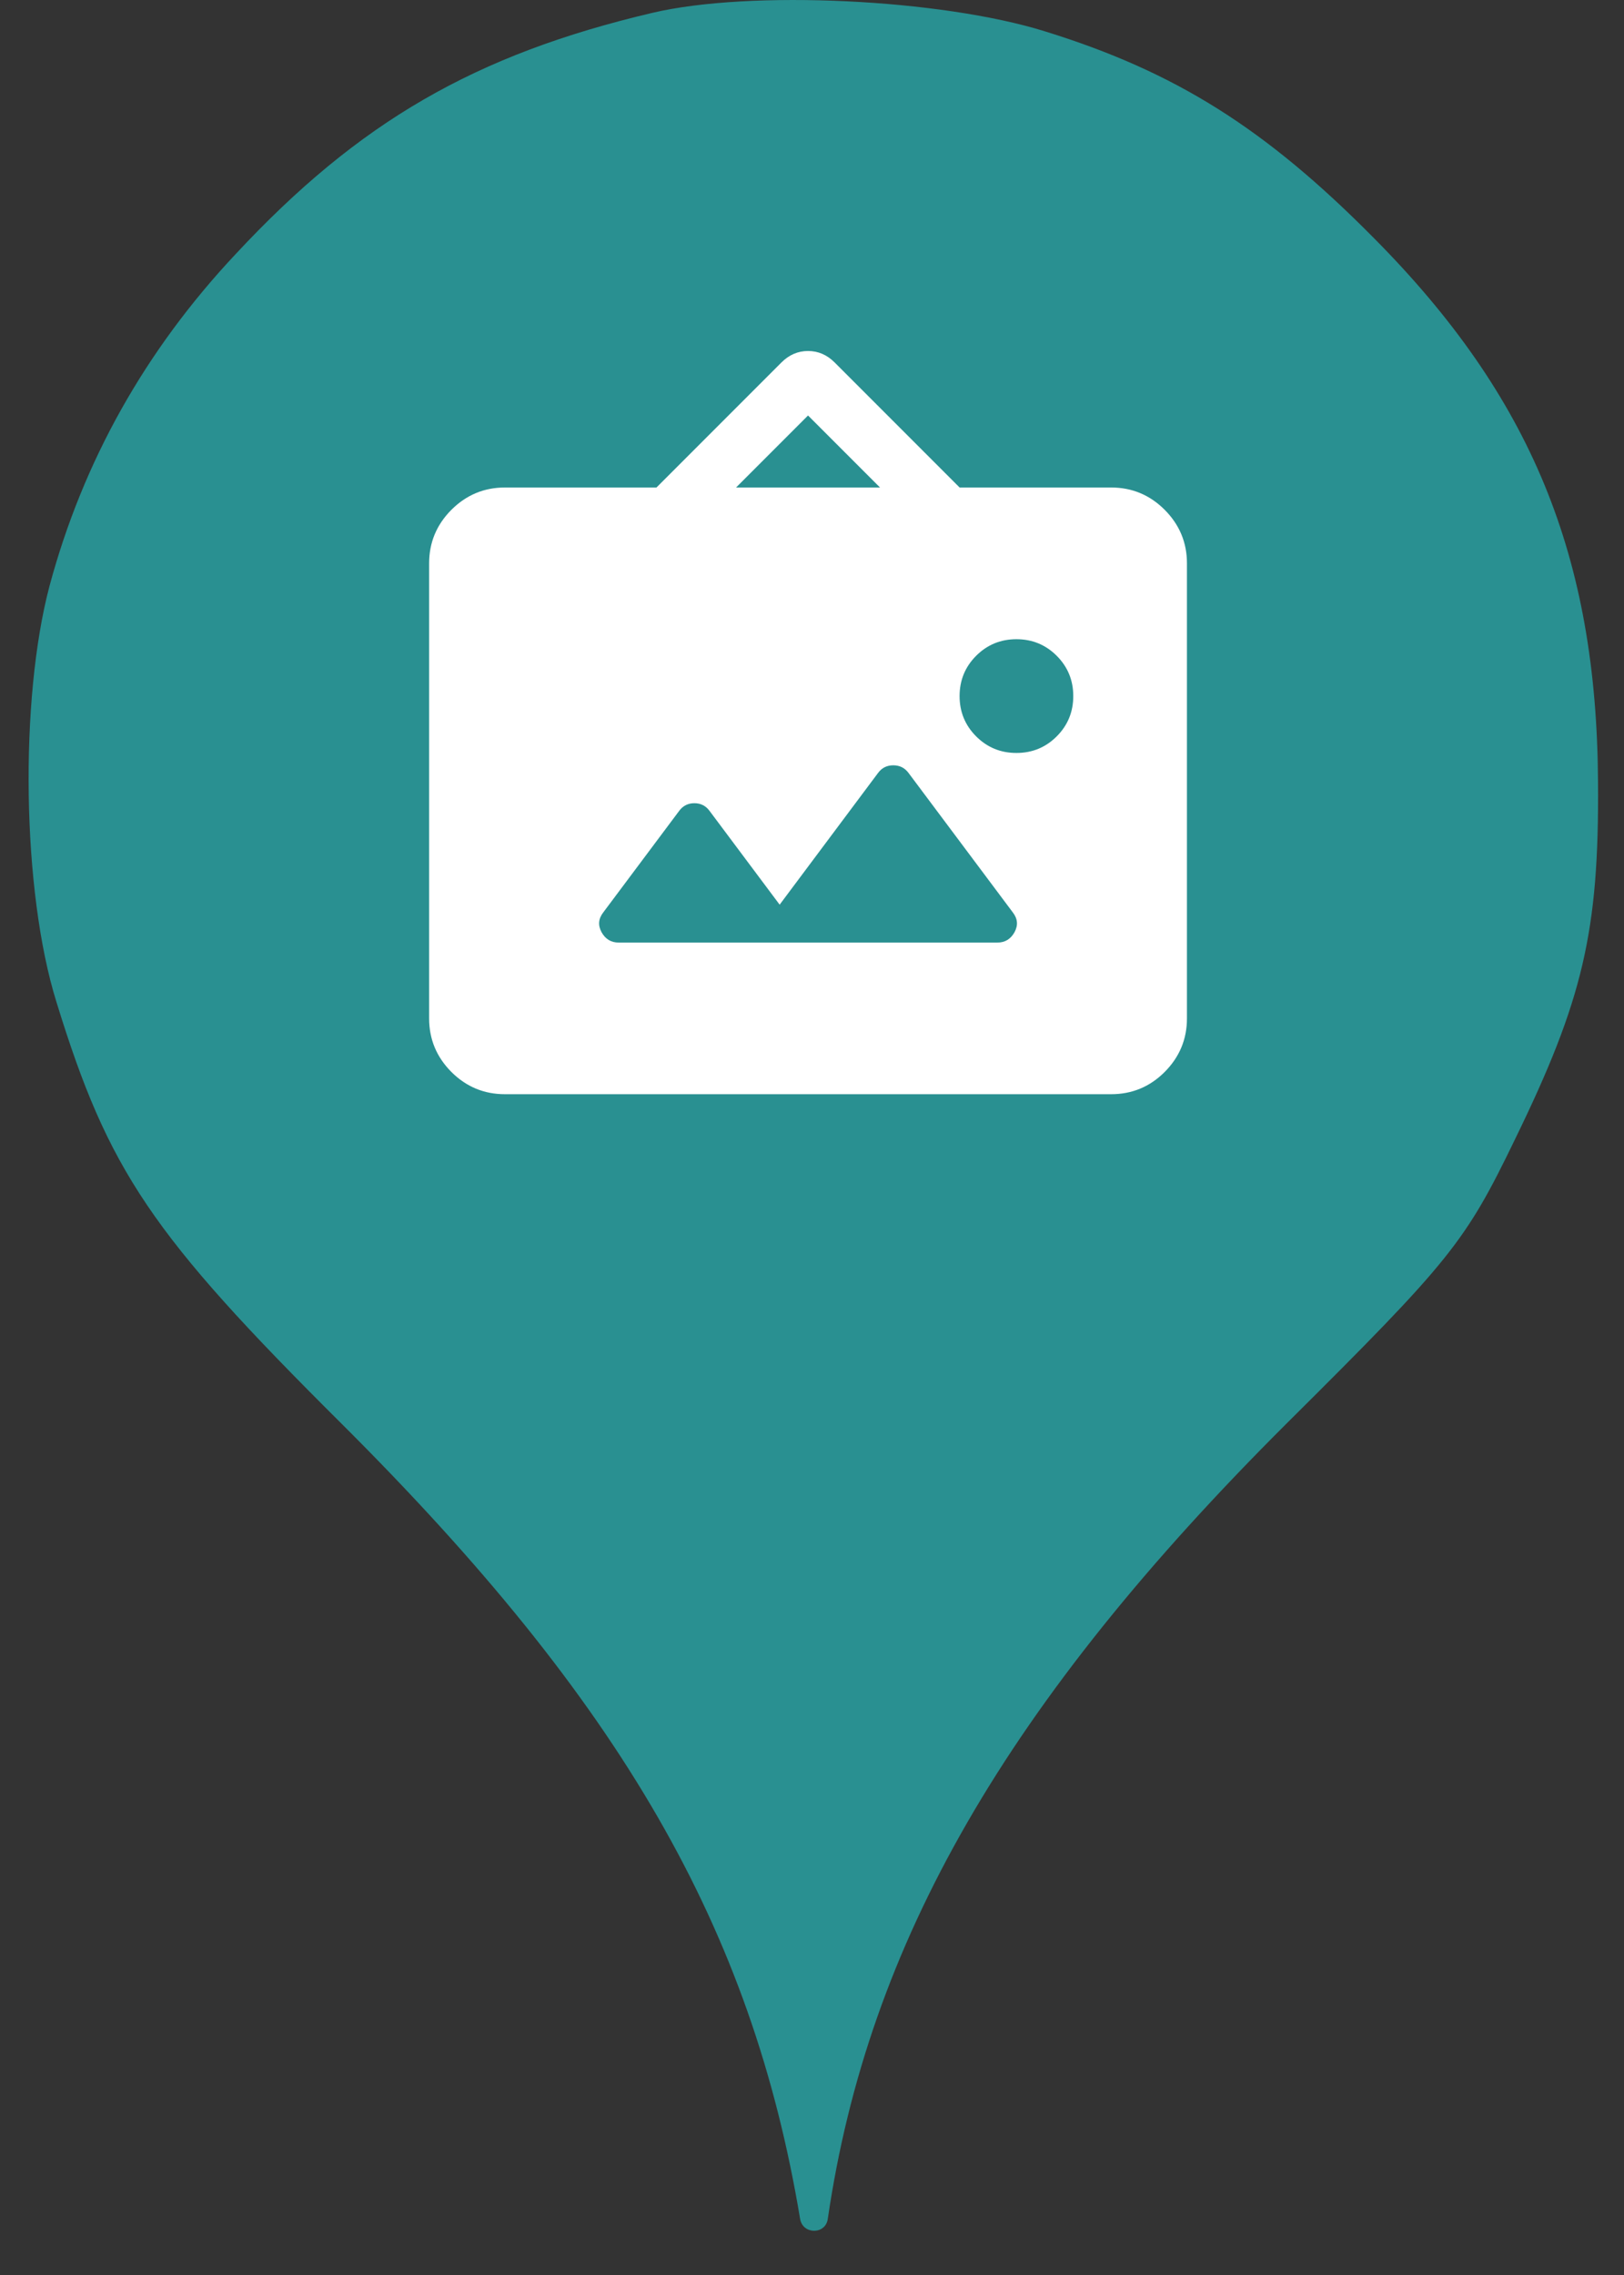 <svg width="25" height="35" viewBox="0 0 25 35" fill="none" xmlns="http://www.w3.org/2000/svg">
<rect x="0" y="0" width="25" height="35" fill="#333333" stroke="none"/>
<ellipse cx="12.439" cy="11.001" rx="9.999" ry="10.001" fill="white"/>
<path d="M3.624 3.913C5.526 1.869 7.322 0.838 10.041 0.198C11.552 -0.158 14.485 -0.016 16.085 0.482C18.094 1.104 19.48 1.975 21.151 3.664C23.569 6.1 24.582 8.554 24.6 12.038C24.617 14.332 24.369 15.381 23.32 17.532C22.555 19.114 22.324 19.399 19.818 21.888C15.498 26.19 13.365 29.888 12.743 34.137C12.709 34.381 12.357 34.38 12.317 34.137C11.57 29.657 9.561 26.19 5.26 21.905C2.327 18.99 1.669 18.012 0.869 15.416C0.336 13.709 0.3 10.758 0.762 9.016C1.278 7.096 2.238 5.389 3.624 3.913ZM6.949 16.492C7.178 16.72 7.452 16.834 7.773 16.834H17.105C17.426 16.834 17.701 16.72 17.929 16.492C18.157 16.263 18.272 15.989 18.272 15.668V8.667C18.272 8.346 18.157 8.072 17.929 7.843C17.701 7.615 17.426 7.5 17.105 7.5H14.772L12.847 5.575C12.731 5.459 12.595 5.4 12.439 5.4C12.284 5.4 12.147 5.459 12.031 5.575L10.106 7.5H7.773C7.452 7.5 7.178 7.615 6.949 7.843C6.721 8.072 6.606 8.346 6.606 8.667V15.668C6.606 15.989 6.721 16.263 6.949 16.492ZM10.922 12.474L12.002 13.918L13.518 11.89C13.576 11.812 13.654 11.774 13.751 11.774C13.849 11.774 13.926 11.812 13.985 11.89L15.589 14.034C15.666 14.132 15.676 14.233 15.618 14.341C15.559 14.447 15.472 14.501 15.355 14.501H9.523C9.406 14.501 9.319 14.447 9.26 14.341C9.202 14.233 9.212 14.132 9.289 14.034L10.456 12.474C10.514 12.396 10.592 12.357 10.689 12.357C10.786 12.357 10.864 12.396 10.922 12.474ZM16.267 11.329C16.097 11.499 15.89 11.584 15.647 11.584C15.404 11.584 15.197 11.499 15.027 11.329C14.857 11.159 14.772 10.952 14.772 10.709C14.772 10.466 14.857 10.259 15.027 10.089C15.197 9.919 15.404 9.834 15.647 9.834C15.89 9.834 16.097 9.919 16.267 10.089C16.437 10.259 16.522 10.466 16.522 10.709C16.522 10.952 16.437 11.159 16.267 11.329ZM12.439 6.392L13.547 7.5H11.331L12.439 6.392Z" fill="#299091"/>
</svg>
